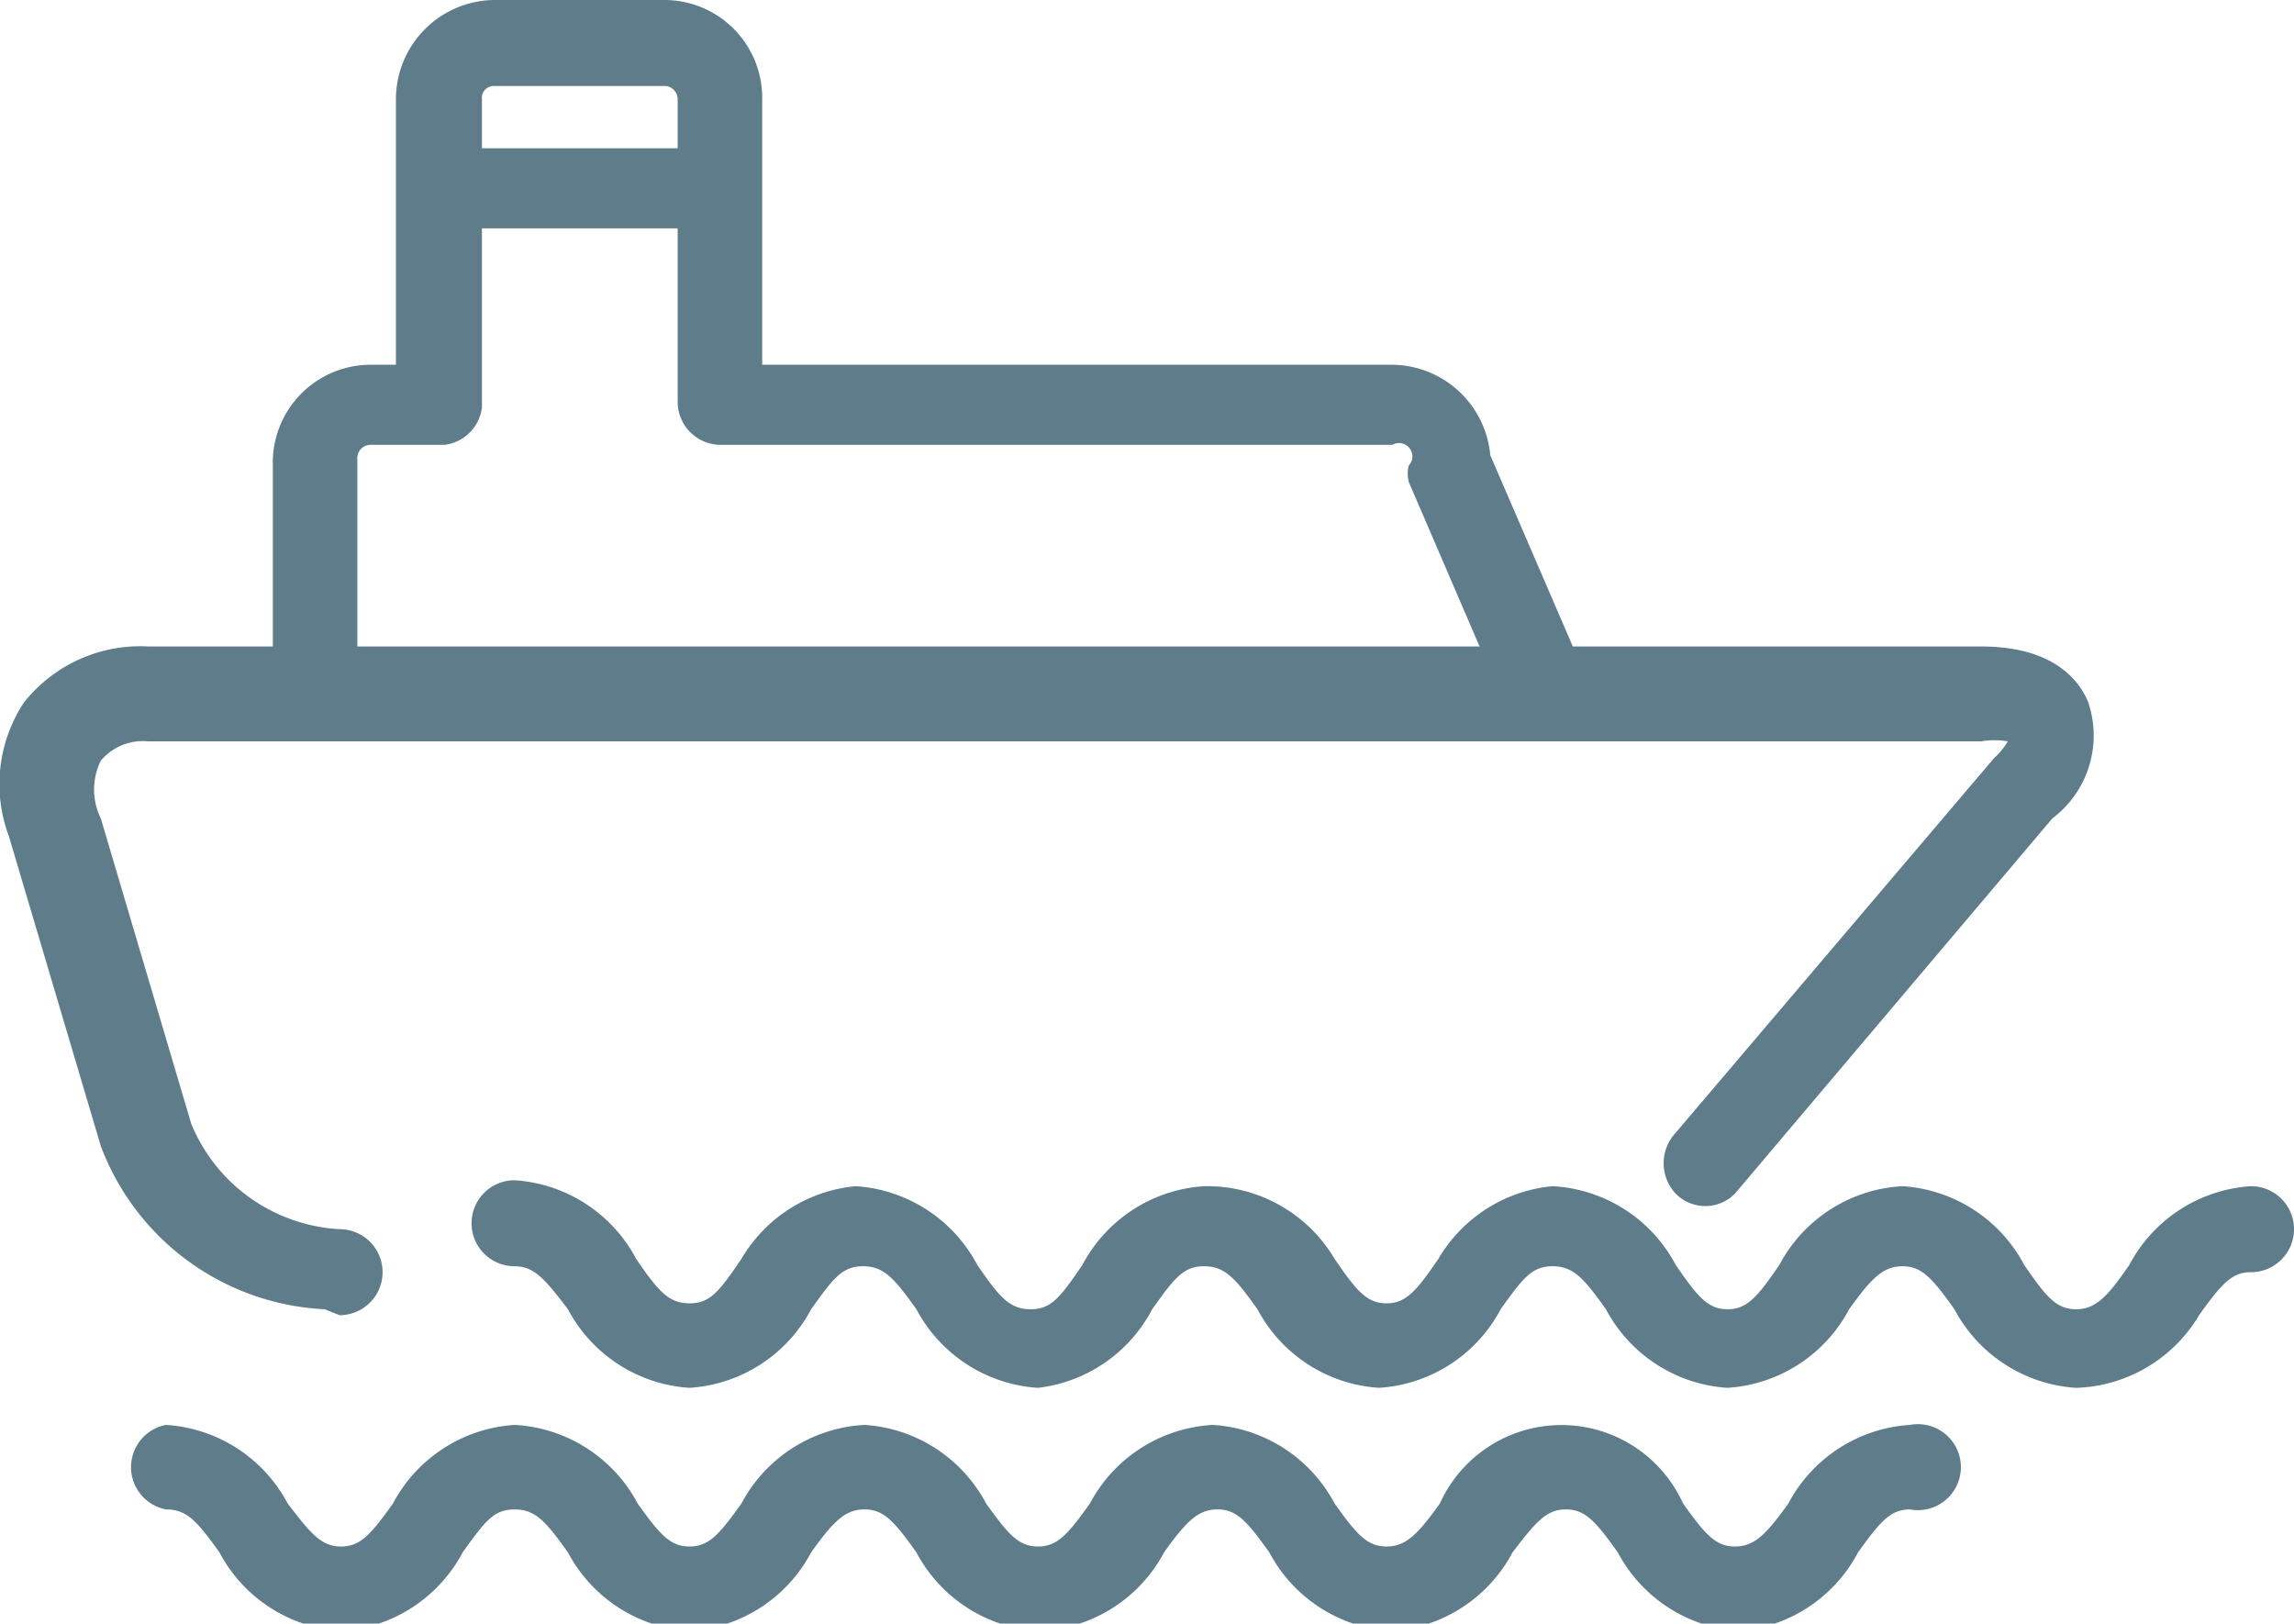 <svg xmlns="http://www.w3.org/2000/svg" viewBox="0 0 15.47 10.95"><defs><style>.cls-1{fill:#5F7C8A;}</style></defs><title>lojistik</title><g id="Layer_2" data-name="Layer 2"><g id="ikonlar"><path class="cls-1" d="M2.19,8.83A1.7,1.7,0,0,1,.68,7.73v0L.06,5.64a1,1,0,0,1,.1-.9A1,1,0,0,1,1,4.36H13.36c.49,0,.66.23.72.37a.7.7,0,0,1-.24.79L11.7,8.05a.28.28,0,0,1-.4,0,.3.3,0,0,1,0-.41l2.15-2.53h0A.47.47,0,0,0,13.54,5a.53.53,0,0,0-.18,0H1a.37.37,0,0,0-.32.13.44.44,0,0,0,0,.39v0l.61,2.06a1.15,1.15,0,0,0,1,.71.29.29,0,0,1,0,.58Z"/><path class="cls-1" d="M10.41,4.94a.28.28,0,0,1-.26-.18L9.5,3.25a.23.23,0,0,1,0-.11A.09.09,0,0,0,9.39,3H4.86a.29.29,0,0,1-.29-.29V.67A.09.09,0,0,0,4.49.58H3.33a.08.08,0,0,0-.08.09V2.75A.29.29,0,0,1,3,3H2.5a.09.09,0,0,0-.09.1V4.65a.29.29,0,1,1-.57,0V3.14a.66.66,0,0,1,.66-.68h.17V.67A.67.67,0,0,1,3.33,0H4.49a.66.66,0,0,1,.65.67V2.46H9.39a.67.67,0,0,1,.66.61l.63,1.46a.29.29,0,0,1-.16.38A.2.2,0,0,1,10.41,4.94Z"/><path class="cls-1" d="M4.76,1.54H3.14a.28.28,0,0,1-.28-.29A.27.27,0,0,1,3.14,1H4.76a.28.28,0,0,1,.29.28A.29.29,0,0,1,4.76,1.54Z"/><path class="cls-1" d="M14,9.36a1,1,0,0,1-.82-.53c-.15-.21-.22-.29-.35-.29s-.21.08-.36.29a1,1,0,0,1-.82.53,1,1,0,0,1-.82-.53c-.15-.21-.22-.29-.36-.29s-.2.08-.35.29a1,1,0,0,1-.82.53,1,1,0,0,1-.82-.53c-.15-.21-.22-.29-.36-.29s-.2.08-.35.29A1,1,0,0,1,7,9.36a1,1,0,0,1-.82-.53c-.15-.21-.22-.29-.36-.29s-.2.08-.35.29a1,1,0,0,1-.82.53,1,1,0,0,1-.82-.53c-.16-.21-.23-.29-.36-.29a.29.29,0,1,1,0-.58,1,1,0,0,1,.82.53c.15.22.22.3.36.3s.2-.08.35-.3A1,1,0,0,1,5.77,8a1,1,0,0,1,.82.53c.15.22.22.3.36.3s.2-.08.35-.3A1,1,0,0,1,8.12,8,1,1,0,0,1,9,8.49c.15.22.22.3.35.3s.2-.08.35-.3A1,1,0,0,1,10.47,8a1,1,0,0,1,.83.53c.15.22.22.3.35.3s.2-.08.35-.3A1,1,0,0,1,12.83,8a1,1,0,0,1,.82.53c.15.22.22.3.35.3s.21-.08.36-.3A1,1,0,0,1,15.18,8a.29.29,0,0,1,0,.58c-.13,0-.2.08-.35.29A1,1,0,0,1,14,9.36Z"/><path class="cls-1" d="M11.73,11a1,1,0,0,1-.82-.53c-.15-.21-.22-.29-.35-.29s-.2.08-.36.29a1,1,0,0,1-.82.53,1,1,0,0,1-.82-.53c-.15-.21-.22-.29-.35-.29s-.21.08-.36.29A1,1,0,0,1,7,11a1,1,0,0,1-.82-.53c-.15-.21-.22-.29-.35-.29s-.21.08-.36.29a1,1,0,0,1-.82.53,1,1,0,0,1-.82-.53c-.15-.21-.22-.29-.36-.29s-.2.08-.35.29a1,1,0,0,1-.82.53,1,1,0,0,1-.82-.53c-.15-.21-.22-.29-.36-.29a.29.29,0,0,1,0-.57,1,1,0,0,1,.82.53c.16.21.23.29.36.29s.2-.08.35-.29a1,1,0,0,1,.82-.53,1,1,0,0,1,.83.53c.15.21.22.29.35.29s.2-.08.35-.29a1,1,0,0,1,.83-.53,1,1,0,0,1,.82.53c.15.21.22.29.35.29s.2-.08.35-.29a1,1,0,0,1,.83-.53,1,1,0,0,1,.82.53c.15.21.22.29.35.29s.21-.08.36-.29a.9.9,0,0,1,1.64,0c.15.21.22.29.35.29s.21-.08.36-.29a1,1,0,0,1,.82-.53.29.29,0,1,1,0,.57c-.13,0-.2.08-.35.29A1,1,0,0,1,11.73,11Z"/></g></g></svg>
